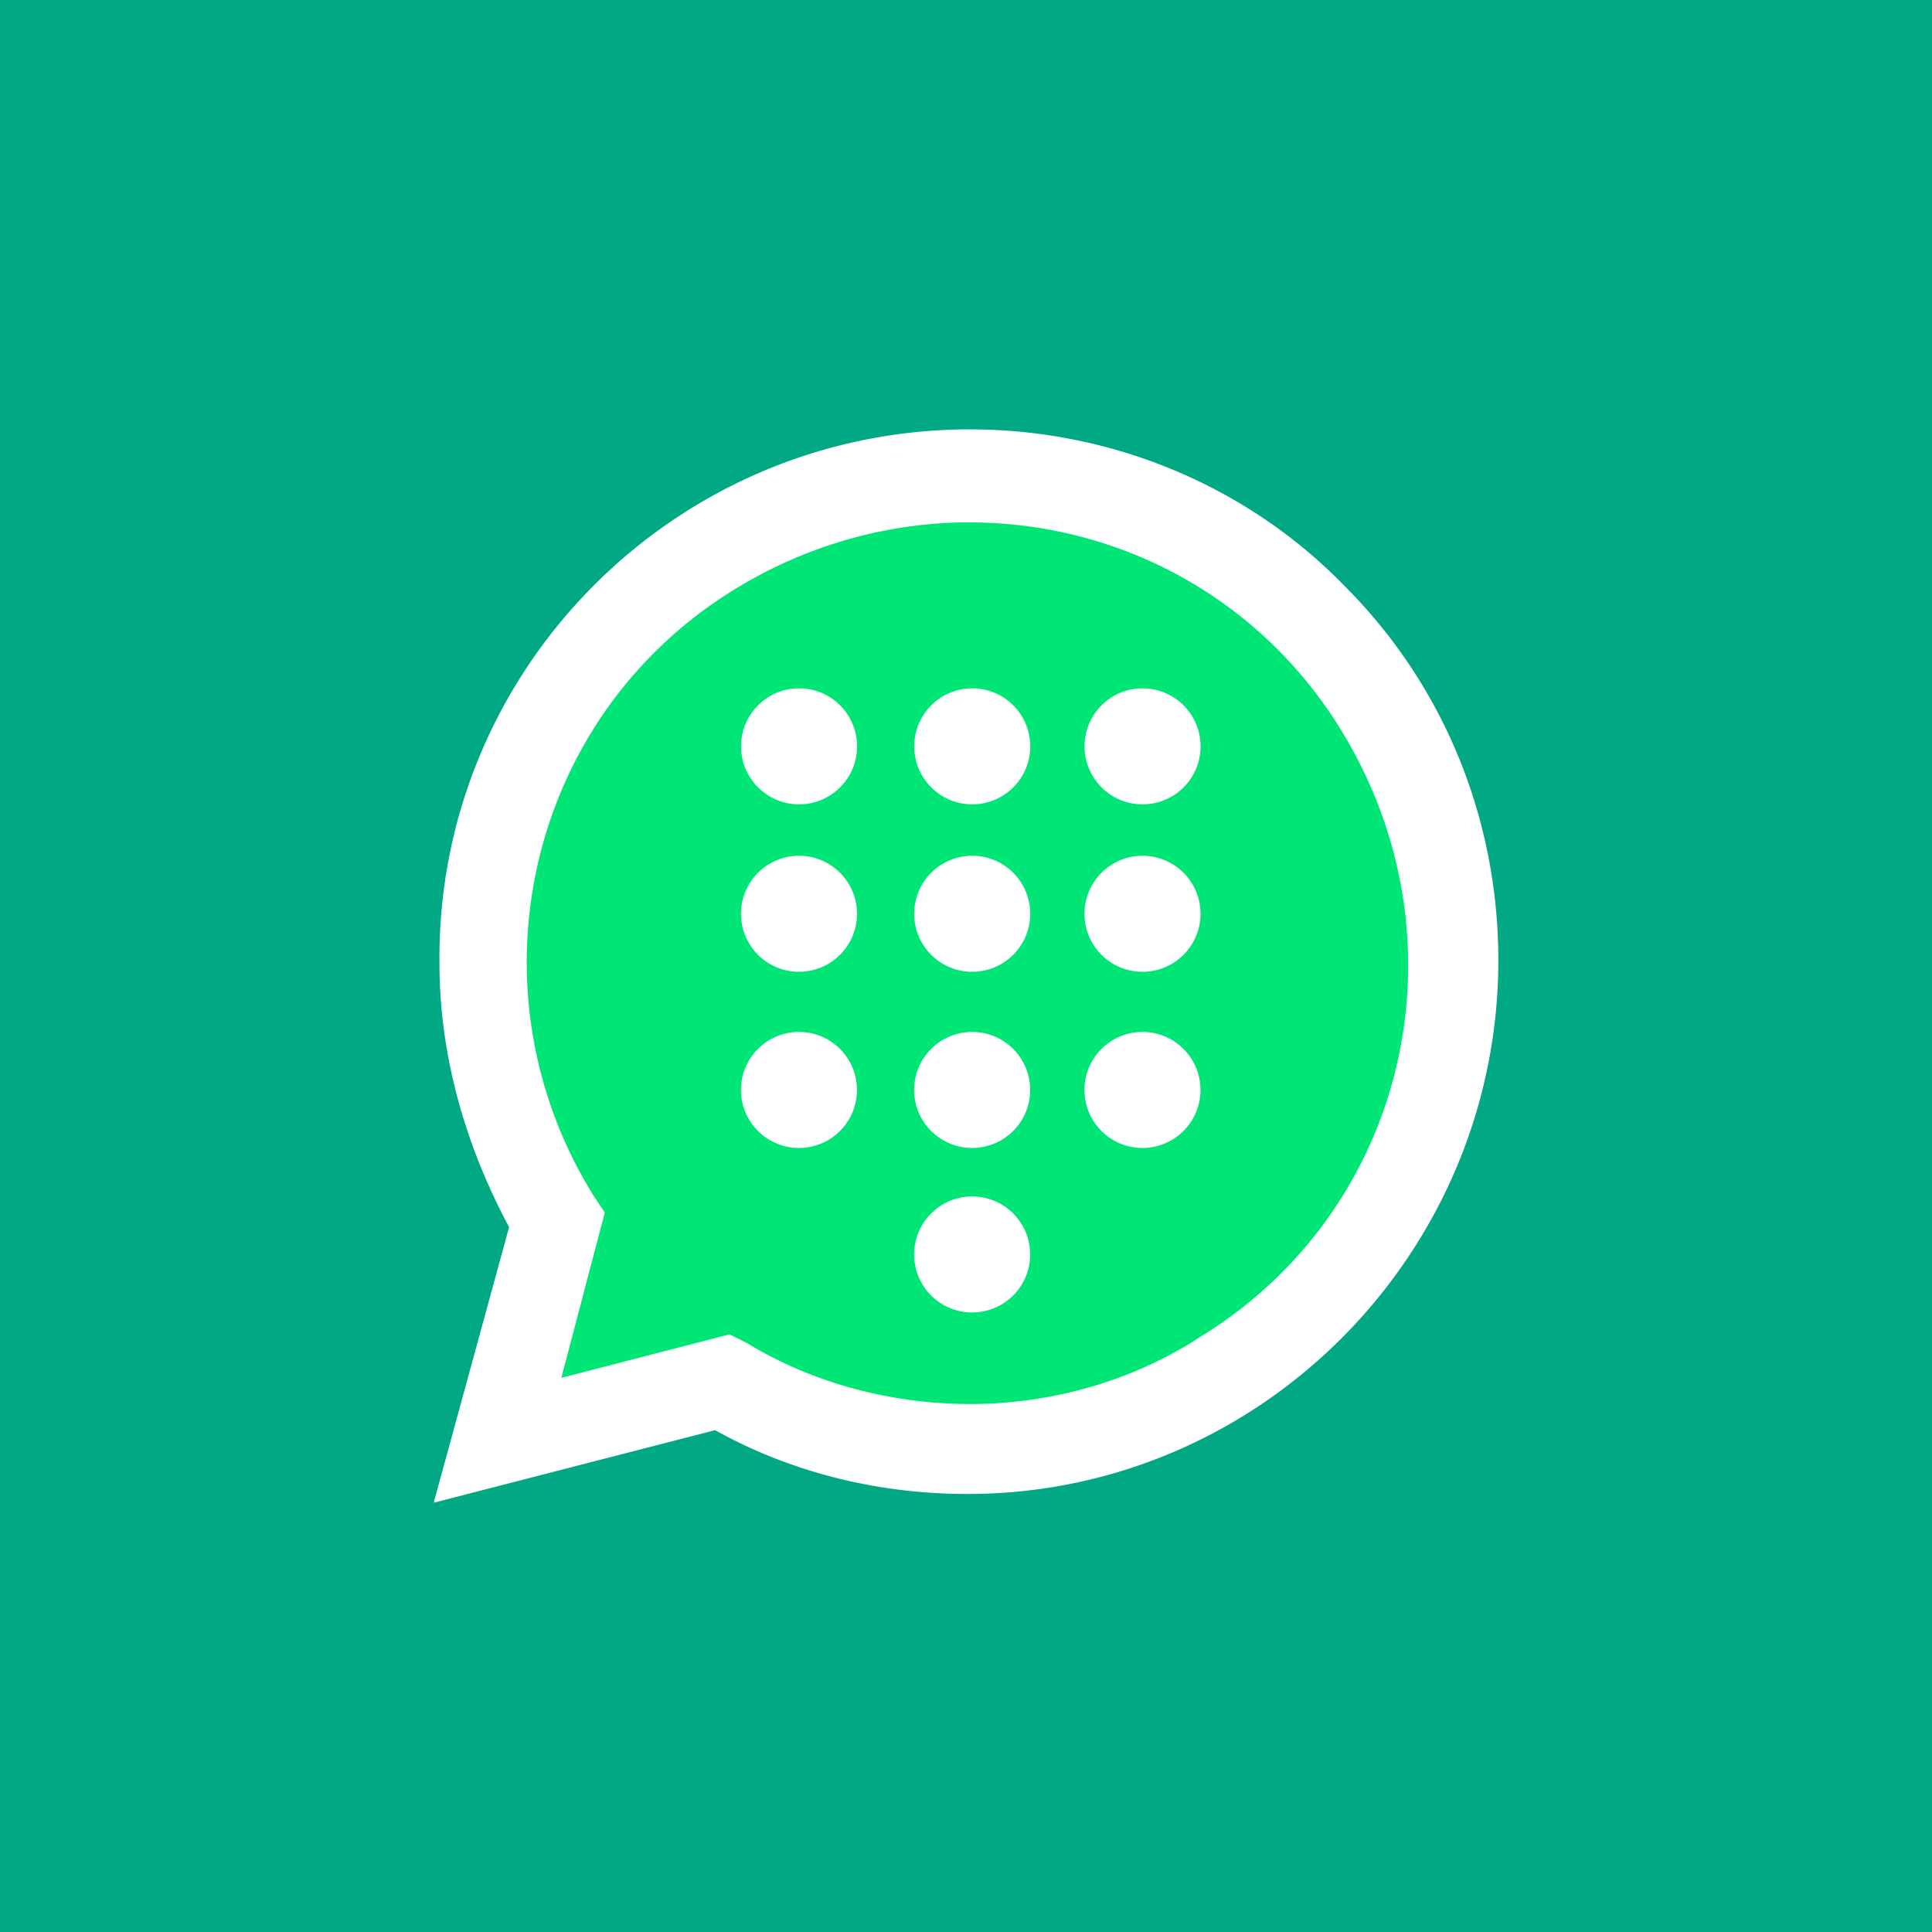 <svg width="144" height="144" version="1.1" viewBox="0 0 39 39" xmlns="http://www.w3.org/2000/svg">
 <rect width="39" height="39" fill="#00a884" stroke-width="1.046"/>
 <path d="m14.376 27.405 0.351 0.176c1.464 0.878 3.104 1.288 4.743 1.288 5.153 0 9.37-4.216 9.37-9.37 0-2.459-0.996-4.86-2.752-6.617s-4.099-2.752-6.617-2.752c-5.153 0-9.37 4.216-9.311 9.428 0 1.757 0.527 3.455 1.405 4.919l0.234 0.351-0.937 3.455z" fill="#00e676" stroke-width=".586"/>
 <path d="m19.588 8.667c-5.973 0-10.775 4.861-10.717 10.775 0 1.874 0.527 3.689 1.406 5.329l-1.522 5.563 5.68-1.464c1.581 0.878 3.339 1.288 5.095 1.288 5.915 0 10.716-4.859 10.716-10.774 0-2.869-1.112-5.563-3.103-7.554-1.991-2.05-4.744-3.162-7.554-3.162zm-0.126 1.879c3.004-0.037 5.931 1.444 7.622 4.211 2.577 4.216 1.347 9.662-2.87 12.239-1.347 0.878-2.987 1.346-4.626 1.346-1.581 0-3.162-0.41-4.509-1.23l-0.352-0.176-3.396 0.878 0.878-3.337-0.234-0.351c-2.577-4.158-1.347-9.662 2.87-12.239 1.449-0.886 3.044-1.322 4.617-1.342zm-3.332 3.349a1.171 1.171 0 0 0-1.171 1.171 1.171 1.171 0 0 0 1.171 1.171 1.171 1.171 0 0 0 1.171-1.171 1.171 1.171 0 0 0-1.171-1.171zm3.496 0a1.171 1.171 0 0 0-1.171 1.171 1.171 1.171 0 0 0 1.171 1.171 1.171 1.171 0 0 0 1.171-1.171 1.171 1.171 0 0 0-1.171-1.171zm3.438 0a1.171 1.171 0 0 0-1.171 1.171 1.171 1.171 0 0 0 1.171 1.171 1.171 1.171 0 0 0 1.171-1.171 1.171 1.171 0 0 0-1.171-1.171zm-6.935 3.38a1.171 1.171 0 0 0-1.171 1.171 1.171 1.171 0 0 0 1.171 1.171 1.171 1.171 0 0 0 1.171-1.171 1.171 1.171 0 0 0-1.171-1.171zm3.496 0a1.171 1.171 0 0 0-1.171 1.171 1.171 1.171 0 0 0 1.171 1.171 1.171 1.171 0 0 0 1.171-1.171 1.171 1.171 0 0 0-1.171-1.171zm3.438 0a1.171 1.171 0 0 0-1.171 1.171 1.171 1.171 0 0 0 1.171 1.171 1.171 1.171 0 0 0 1.171-1.171 1.171 1.171 0 0 0-1.171-1.171zm-6.935 3.556a1.171 1.171 0 0 0-1.171 1.171 1.171 1.171 0 0 0 1.171 1.171 1.171 1.171 0 0 0 1.171-1.171 1.171 1.171 0 0 0-1.171-1.171zm3.496 0a1.171 1.171 0 0 0-1.171 1.171 1.171 1.171 0 0 0 1.171 1.171 1.171 1.171 0 0 0 1.171-1.171 1.171 1.171 0 0 0-1.171-1.171zm3.438 0a1.171 1.171 0 0 0-1.171 1.171 1.171 1.171 0 0 0 1.171 1.171 1.171 1.171 0 0 0 1.171-1.171 1.171 1.171 0 0 0-1.171-1.171zm-3.438 3.321a1.171 1.171 0 0 0-1.171 1.171 1.171 1.171 0 0 0 1.171 1.171 1.171 1.171 0 0 0 1.171-1.171 1.171 1.171 0 0 0-1.171-1.171z" fill="#fff" stroke-width=".586"/>
</svg>
